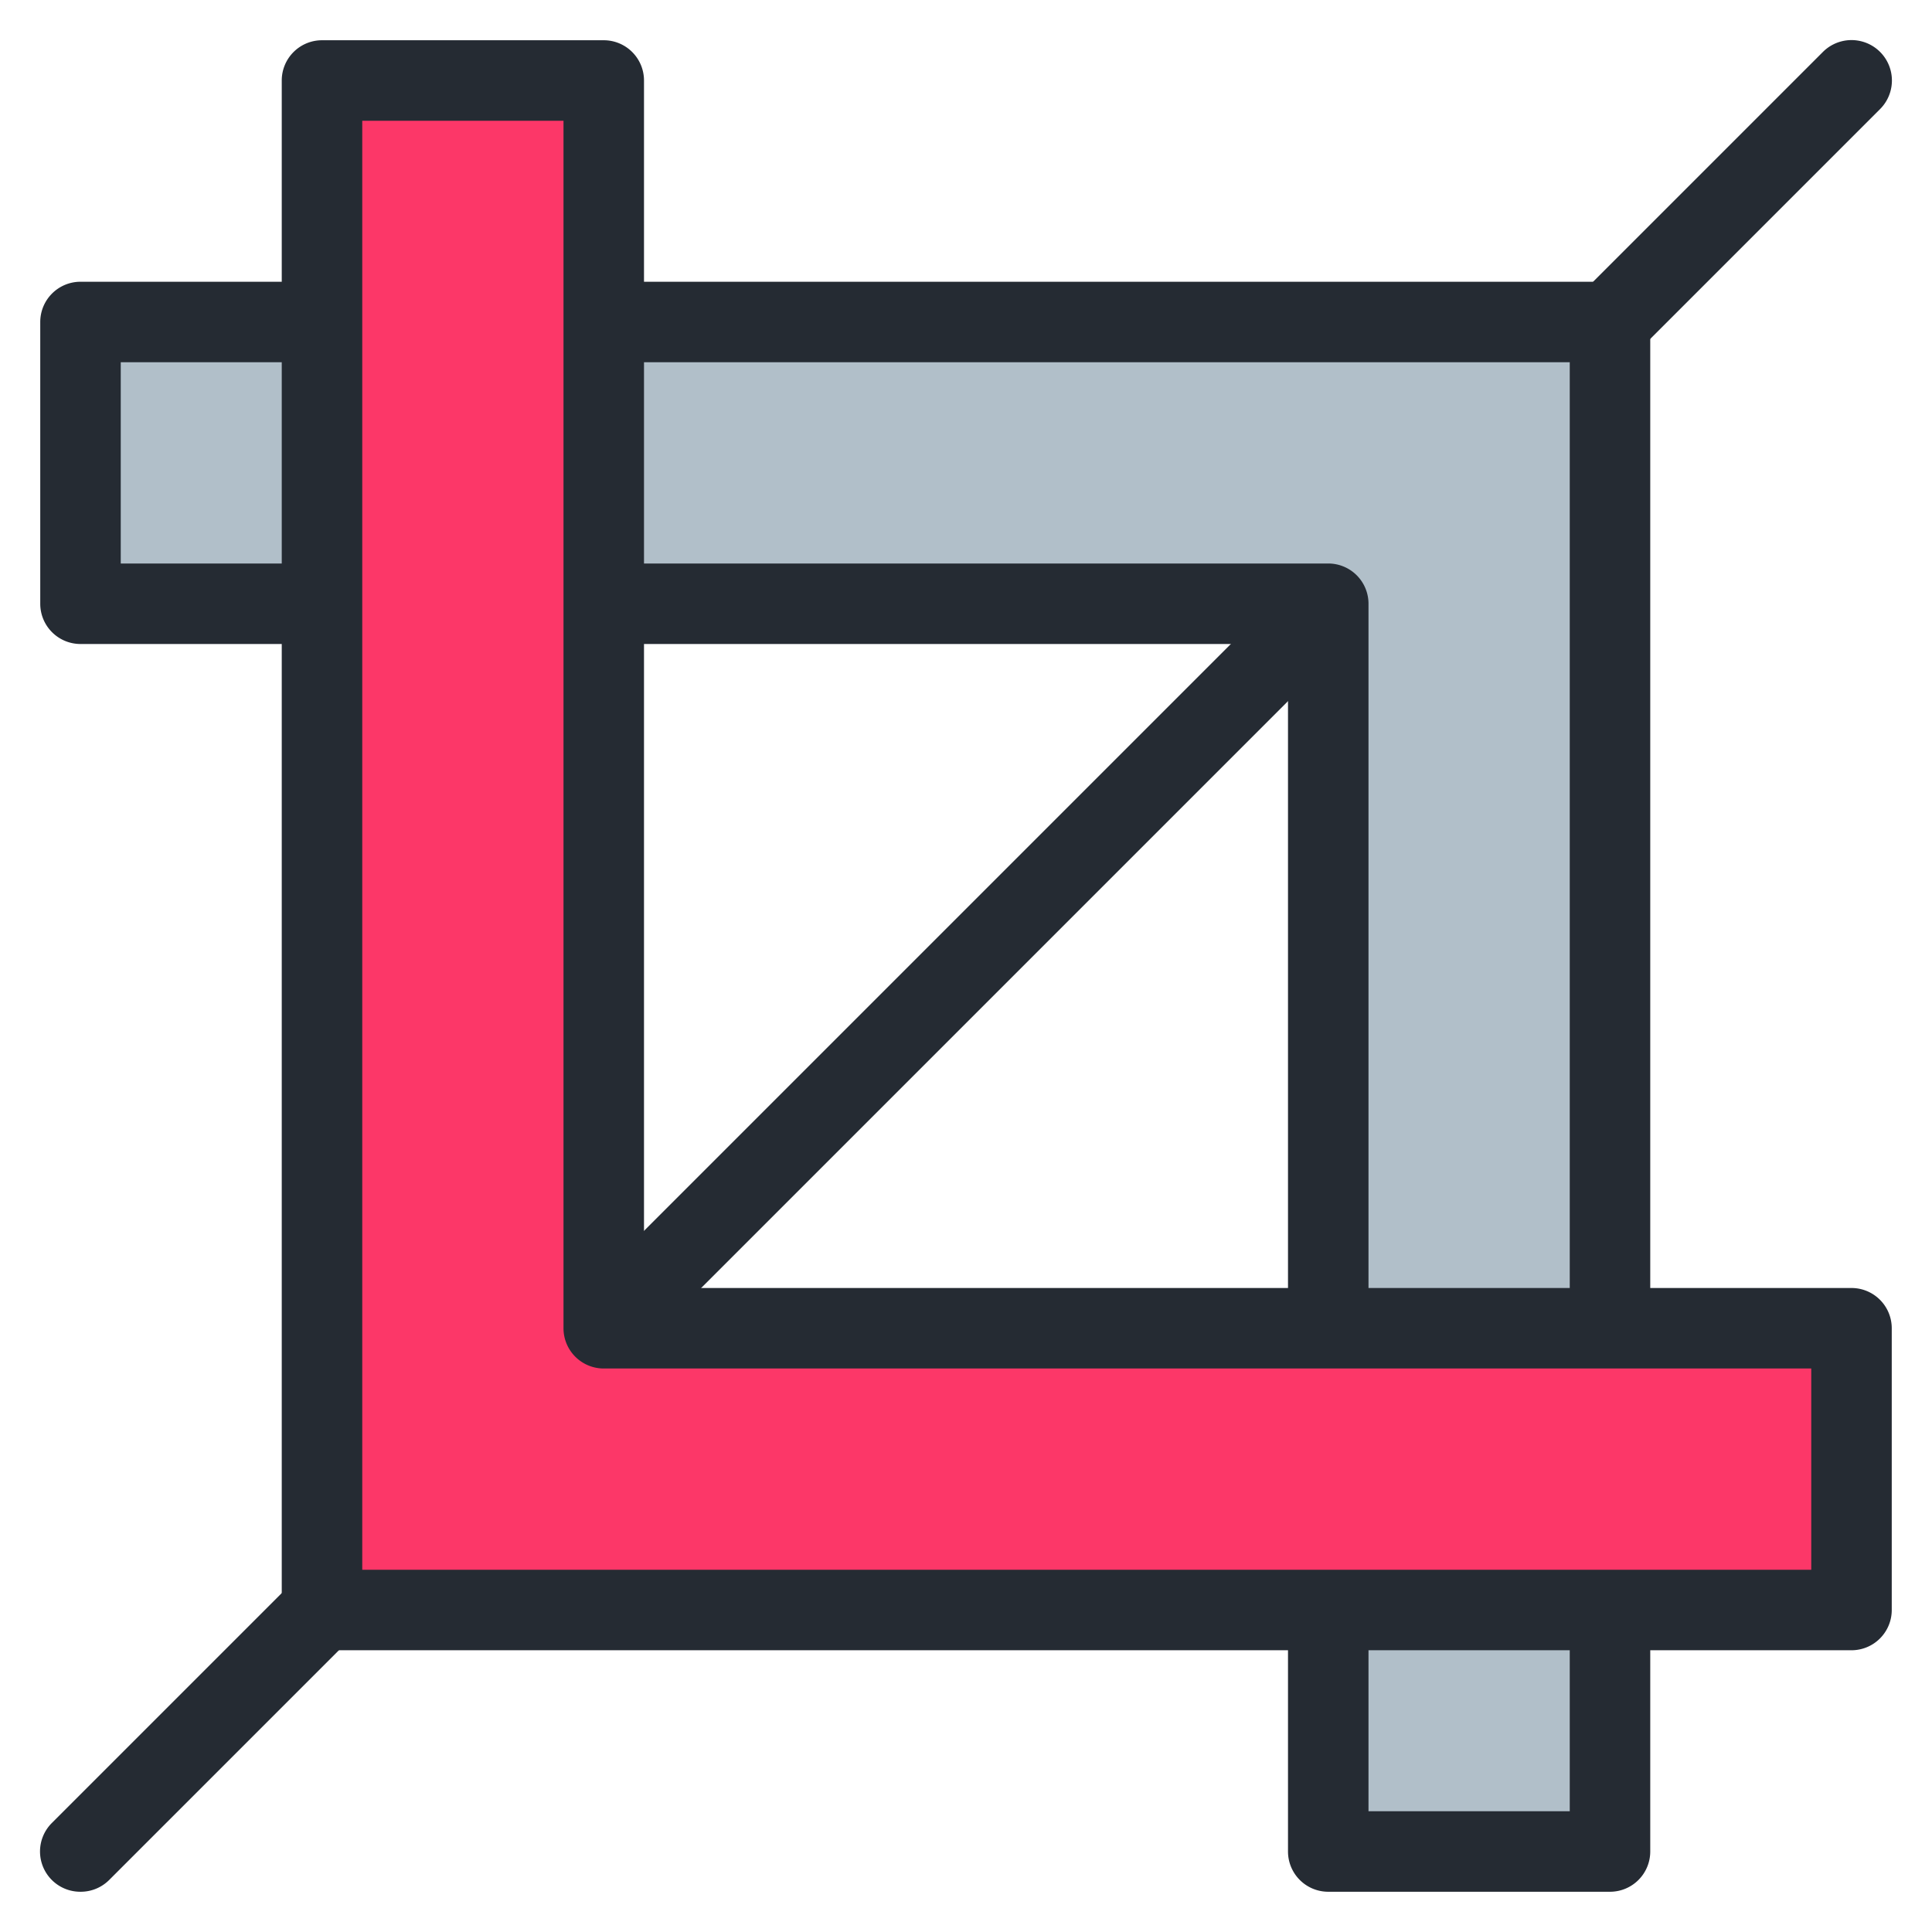 <svg id="icons" xmlns="http://www.w3.org/2000/svg" viewBox="0 0 48 48"><title>crop-tool</title><g id="crop-tool"><path d="M2,47a1,1,0,0,1-.71-.29,1,1,0,0,1,0-1.42l44-44a1,1,0,1,1,1.42,1.42l-44,44A1,1,0,0,1,2,47Z" fill="#252b33"/><g id="crop-tool-2" data-name="crop-tool"><polygon points="33 15 33 46 40 46 40 8 2 8 2 15 33 15" fill="#b1bfc9"/><path d="M40,47H33a1,1,0,0,1-1-1V16H2a1,1,0,0,1-1-1V8A1,1,0,0,1,2,7H40a1,1,0,0,1,1,1V46A1,1,0,0,1,40,47Zm-6-2h5V9H3v5H33a1,1,0,0,1,1,1Z" fill="#252b33"/><polygon points="15 33 15 2 8 2 8 40 46 40 46 33 15 33" fill="#fc3768"/><path d="M46,41H8a1,1,0,0,1-1-1V2A1,1,0,0,1,8,1h7a1,1,0,0,1,1,1V32H46a1,1,0,0,1,1,1v7A1,1,0,0,1,46,41ZM9,39H45V34H15a1,1,0,0,1-1-1V3H9Z" fill="#252b33"/></g></g></svg>